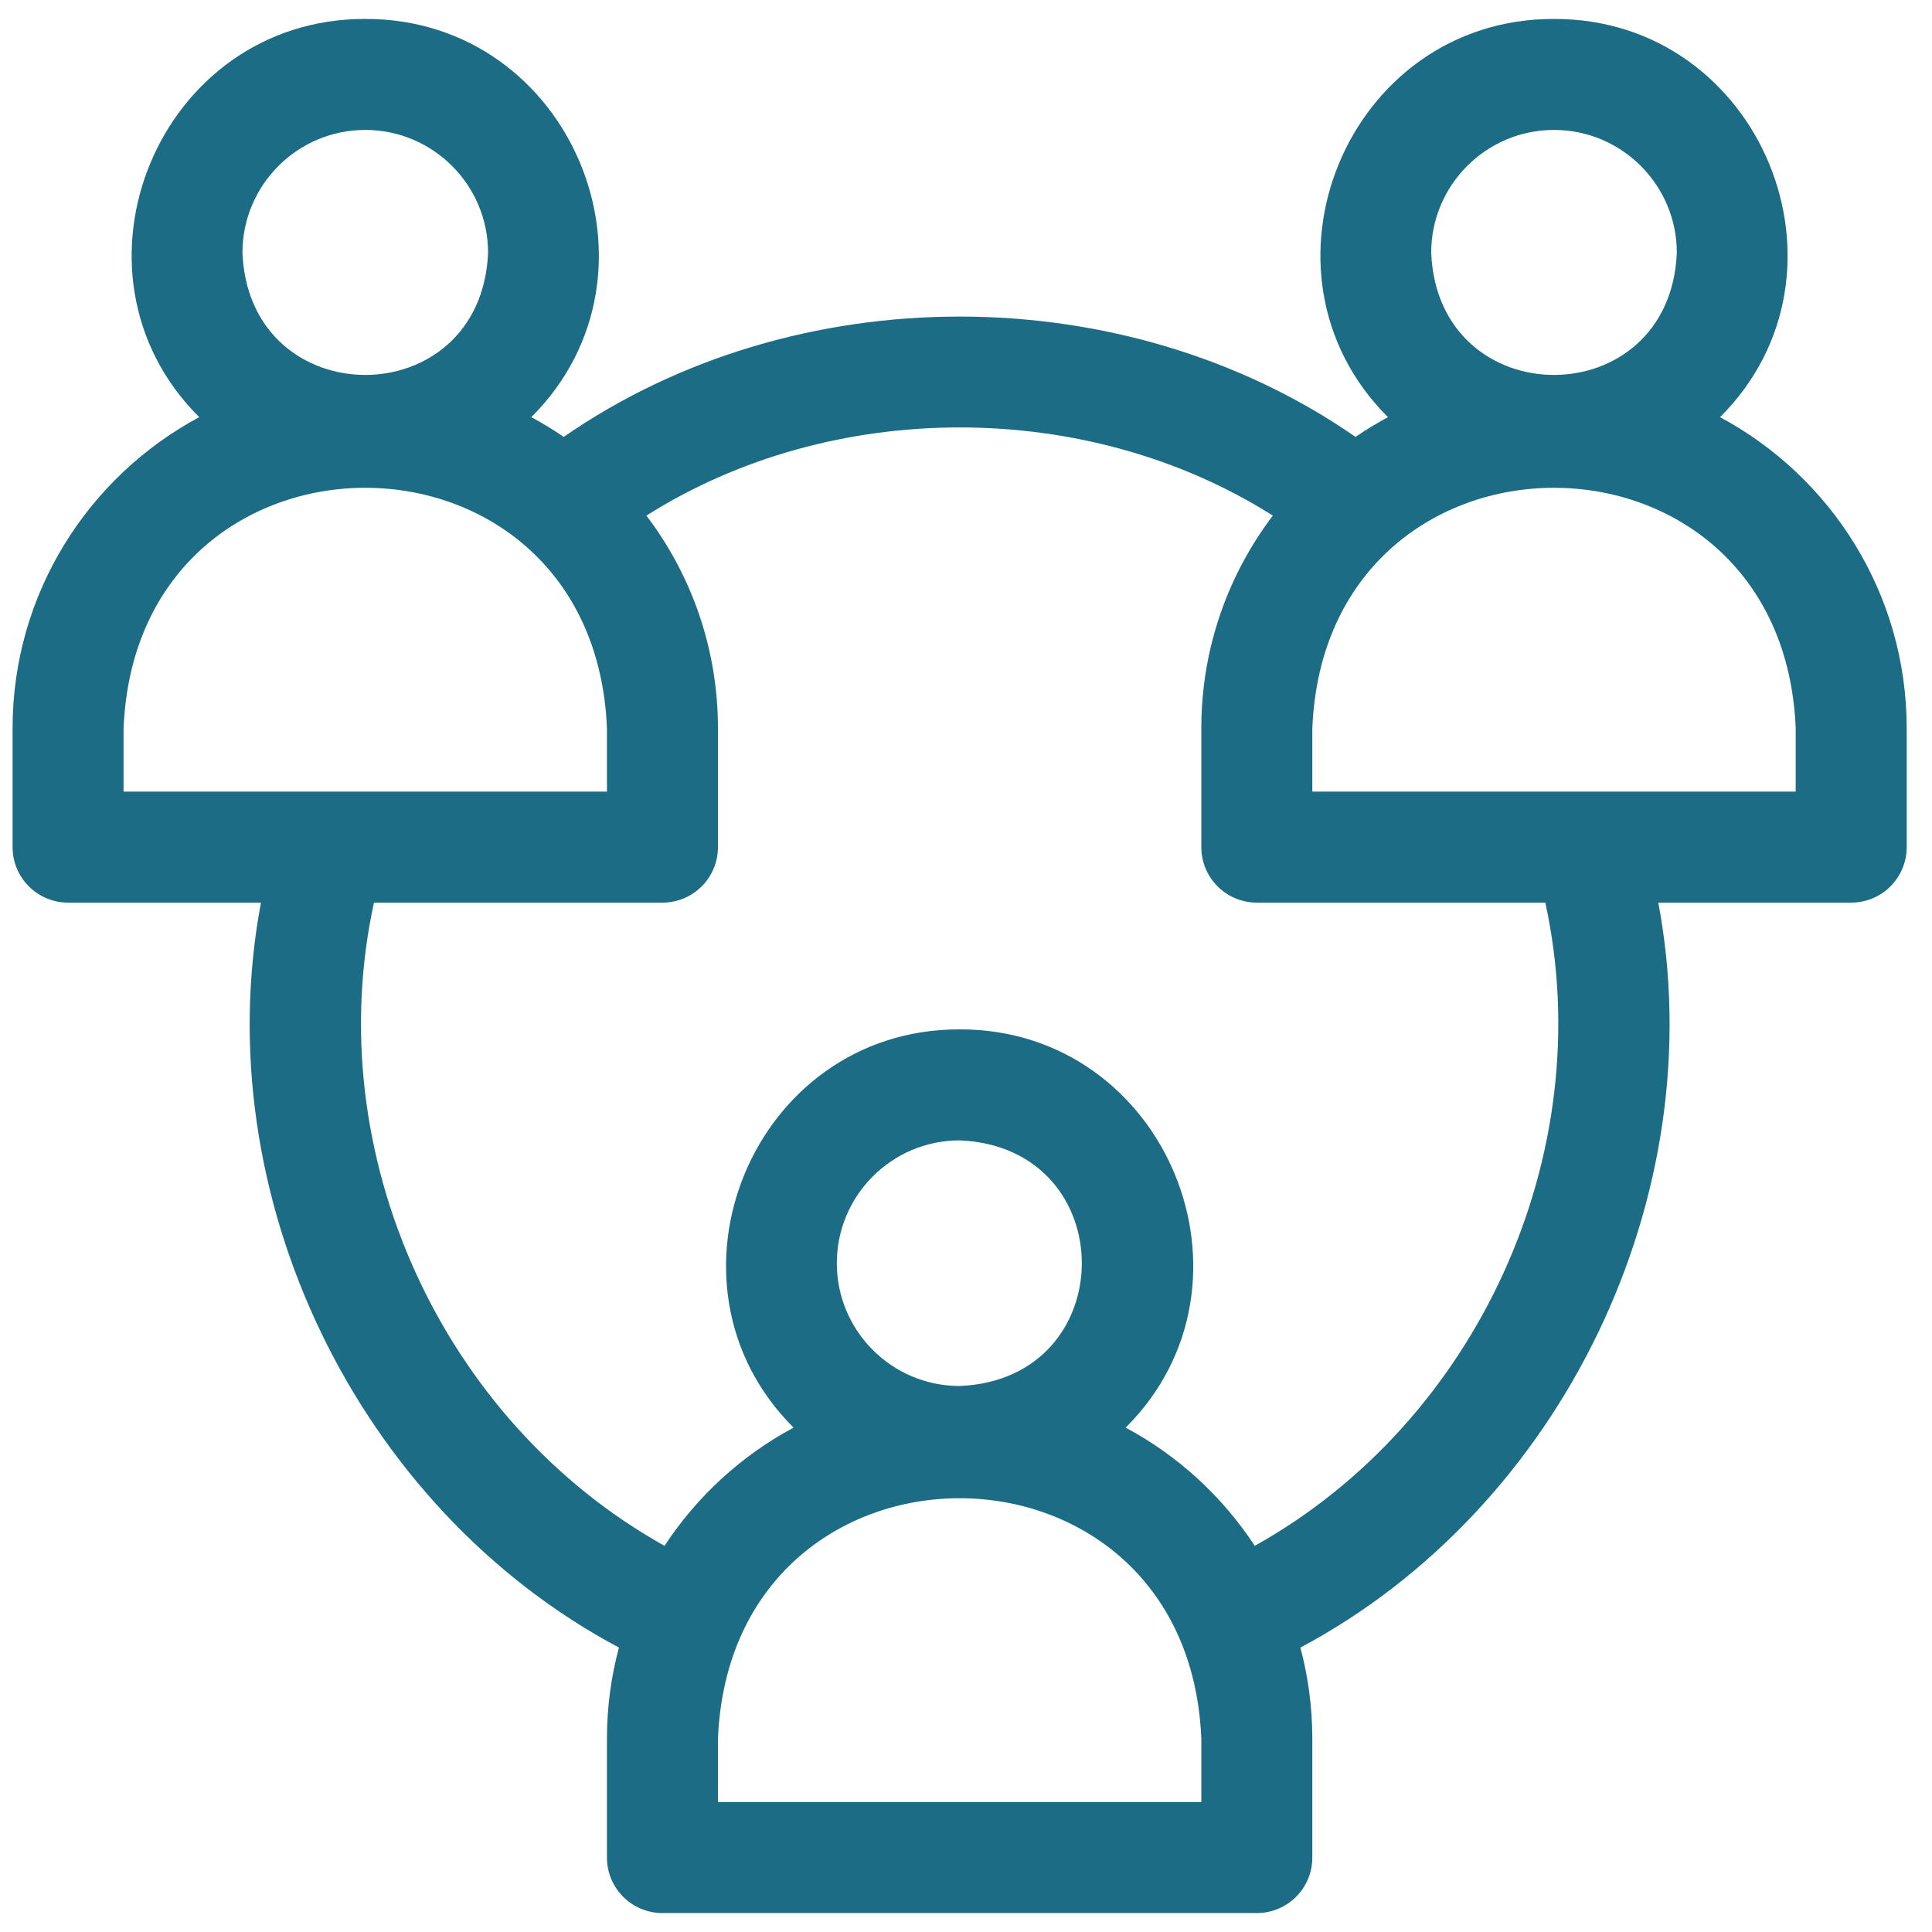 <svg width="51" height="51" viewBox="0 0 51 51" fill="none" xmlns="http://www.w3.org/2000/svg">
<g clip-path="url(#clip0_1500_11659)">
<path d="M45.405 11.012C49.236 7.196 46.489 0.487 41.022 0.5C35.555 0.487 32.808 7.197 36.639 11.012C36.344 11.171 36.057 11.345 35.782 11.533C29.677 7.298 20.988 7.298 14.882 11.533C14.607 11.345 14.321 11.171 14.025 11.012C17.856 7.196 15.109 0.487 9.642 0.5C4.175 0.487 1.427 7.197 5.259 11.012C2.329 12.582 0.332 15.674 0.332 19.224V22.362C0.332 23.171 0.988 23.827 1.797 23.827H6.889C5.434 31.544 9.421 39.809 16.338 43.492C16.132 44.26 16.022 45.066 16.022 45.897V49.035C16.022 49.844 16.678 50.5 17.487 50.5H33.177C33.986 50.5 34.642 49.844 34.642 49.035V45.897C34.642 45.066 34.532 44.26 34.327 43.492C41.243 39.809 45.23 31.544 43.775 23.827H48.867C49.676 23.827 50.332 23.171 50.332 22.362V19.224C50.332 15.674 48.335 12.582 45.405 11.012ZM41.022 3.43C42.81 3.43 44.264 4.884 44.264 6.672C44.086 10.973 37.957 10.972 37.78 6.672C37.78 4.884 39.234 3.43 41.022 3.43ZM9.642 3.43C11.43 3.43 12.884 4.884 12.884 6.672C12.706 10.973 6.577 10.972 6.4 6.672C6.4 4.884 7.854 3.43 9.642 3.43ZM3.262 20.897V19.224C3.613 10.758 15.674 10.764 16.022 19.224V20.897H3.262ZM31.712 47.57H18.952V45.897C19.303 37.431 31.364 37.437 31.712 45.897V47.57H31.712ZM22.09 33.345C22.09 31.557 23.544 30.103 25.332 30.103C29.633 30.281 29.632 36.41 25.332 36.587C23.544 36.587 22.09 35.133 22.09 33.345ZM33.123 40.806C32.268 39.502 31.095 38.425 29.715 37.686C33.547 33.869 30.799 27.16 25.332 27.173C19.865 27.16 17.118 33.87 20.949 37.686C19.569 38.425 18.396 39.502 17.542 40.806C11.665 37.528 8.426 30.449 9.872 23.827H17.487C18.296 23.827 18.952 23.171 18.952 22.362V19.224C18.952 17.117 18.248 15.172 17.064 13.611C21.966 10.507 28.698 10.507 33.6 13.611C32.416 15.172 31.712 17.117 31.712 19.224V22.362C31.712 23.171 32.368 23.827 33.177 23.827H40.793C42.238 30.45 38.999 37.528 33.123 40.806ZM47.402 20.897H34.642V19.224C34.993 10.758 47.054 10.764 47.402 19.224V20.897Z" fill="#1D6C86"/>
</g>
<defs>
<clipPath id="clip0_1500_11659">
<rect width="50" height="50" fill="white" transform="translate(0.332 0.5)"/>
</clipPath>
</defs>
</svg>
